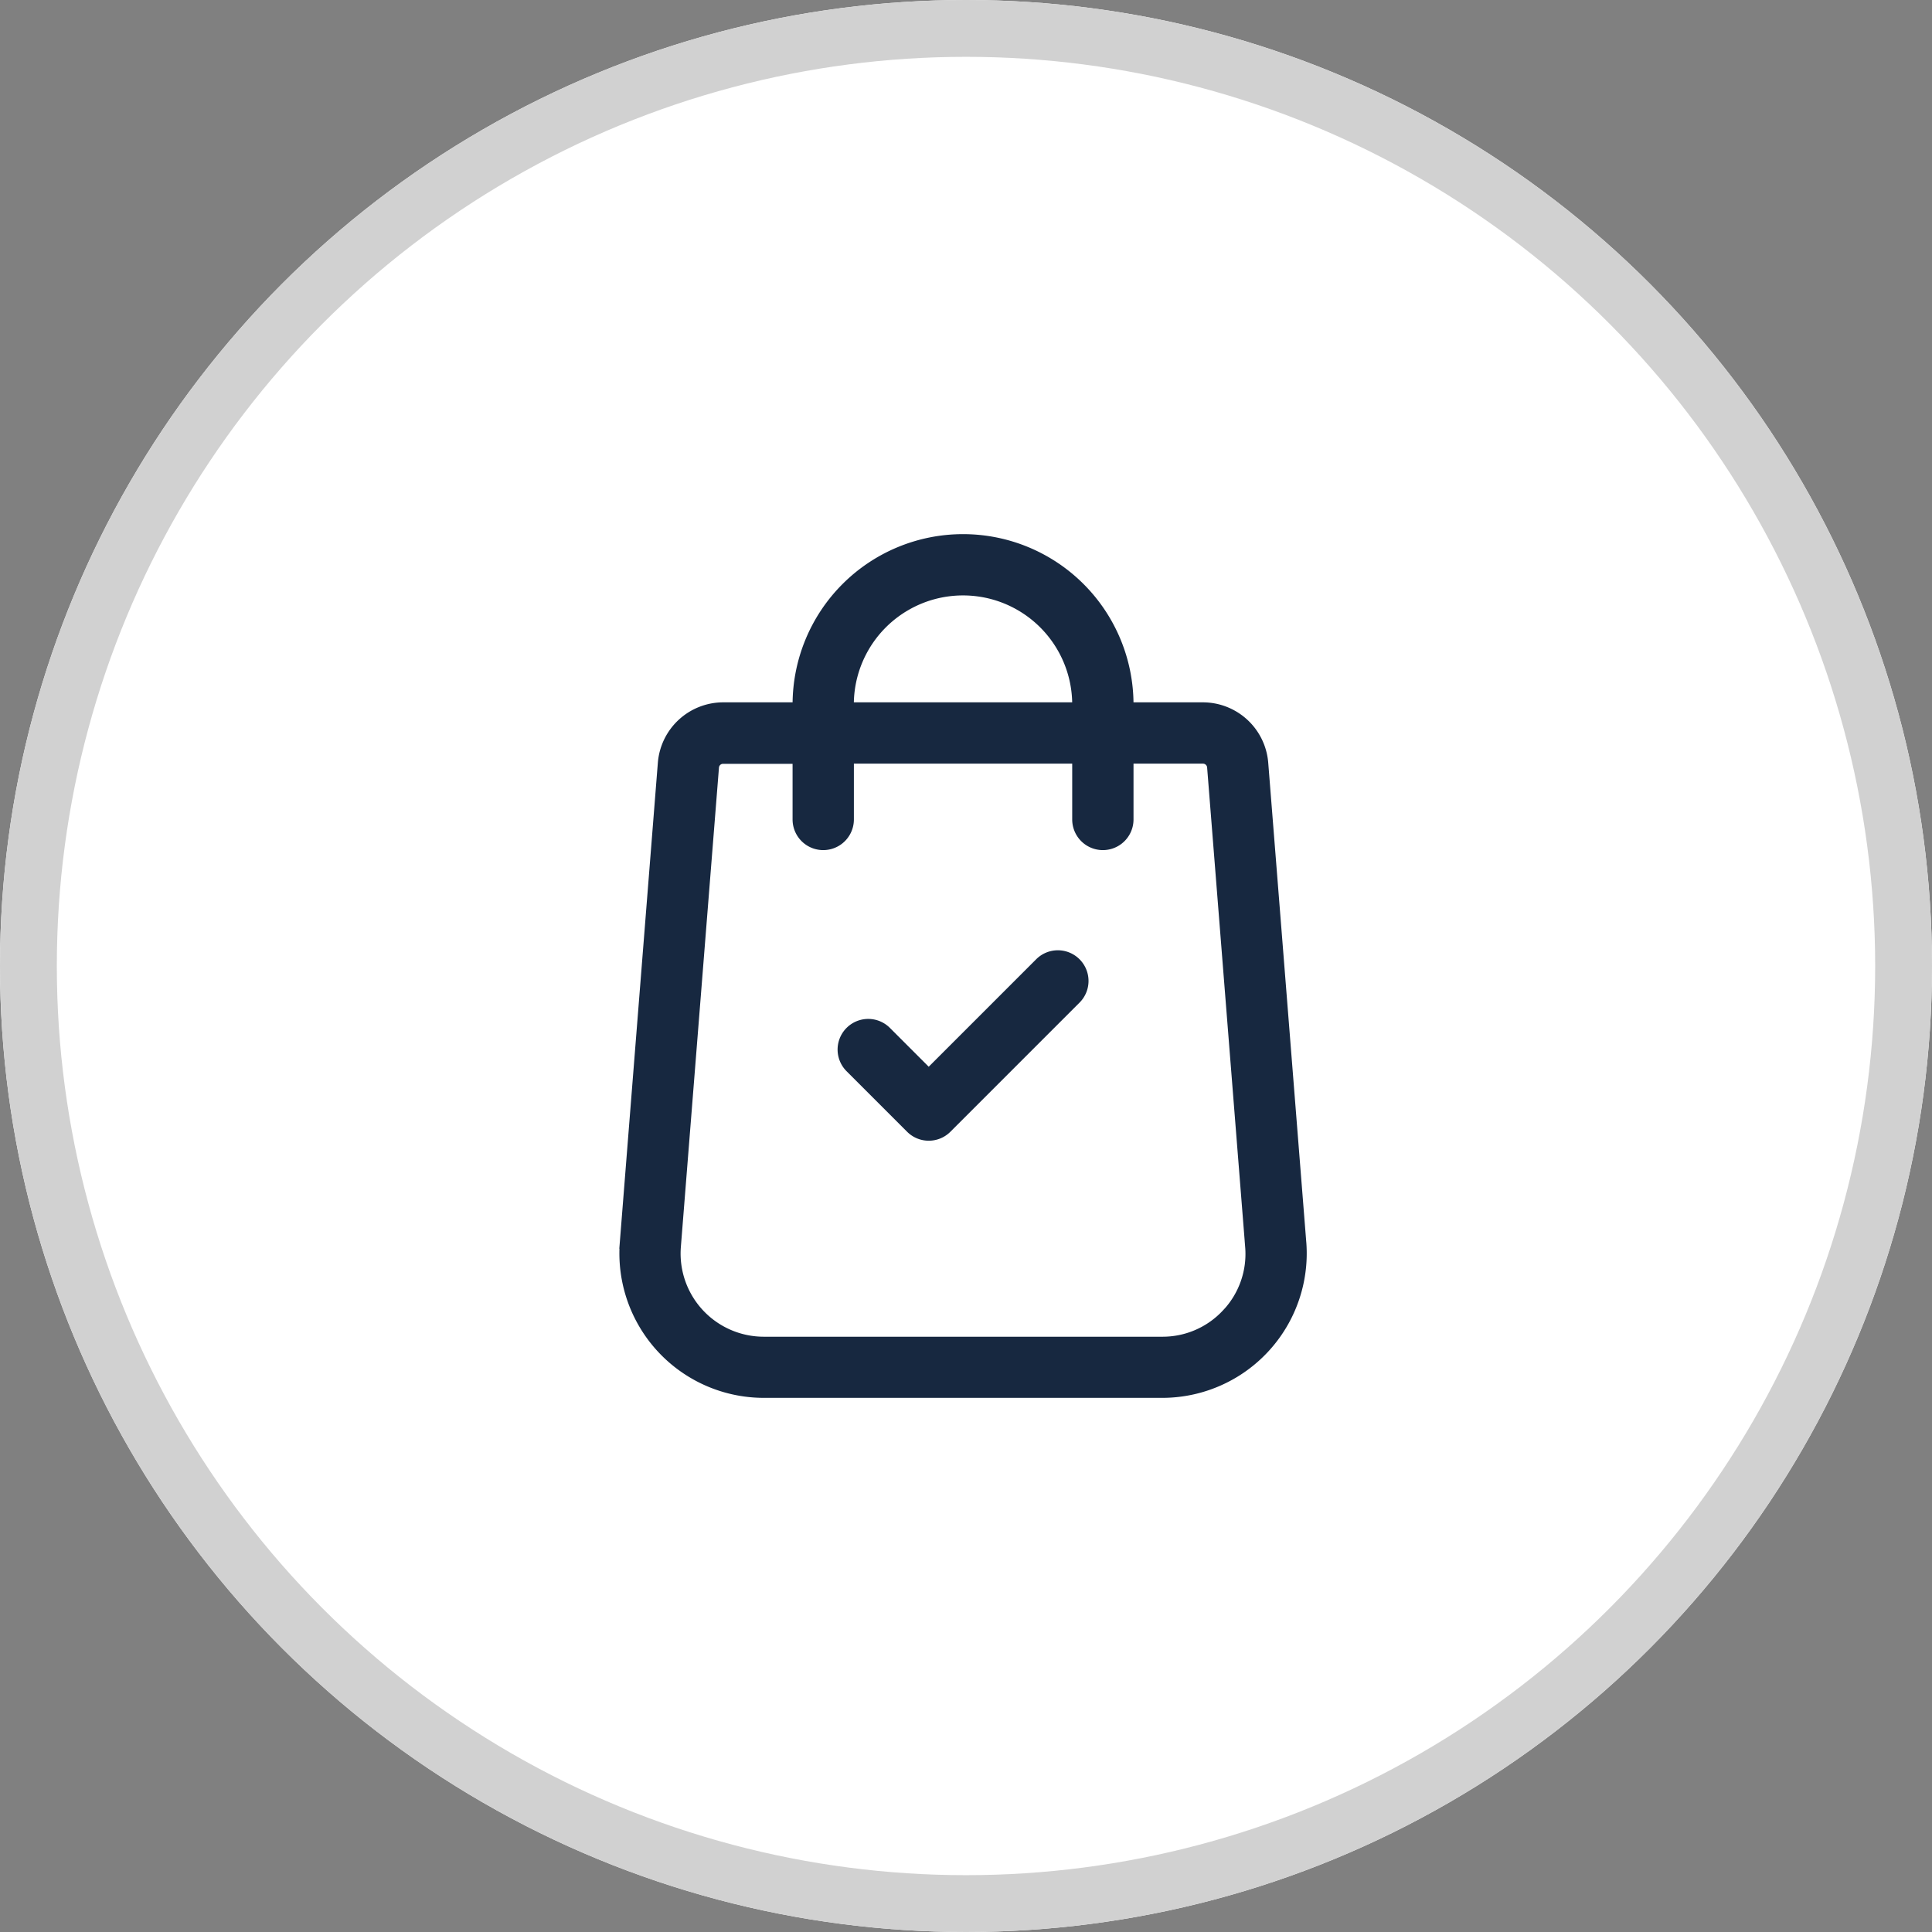 <svg xmlns="http://www.w3.org/2000/svg" width="34" height="34" viewBox="0 0 34 34">
  <rect x="0" y="0" width="34" height="34" fill="#808080" stroke="none"/>
  <g id="Group_3091" data-name="Group 3091" transform="translate(12653 23172)">
    <g id="Ellipse_35" data-name="Ellipse 35" transform="translate(-12653 -23172)" fill="#fff" stroke="#d1d1d1" stroke-width="1">
      <circle cx="17" cy="17" r="17" stroke="none"/>
      <circle cx="17" cy="17" r="16.5" fill="none"/>
    </g>
    <g id="shopping-bag" transform="translate(-12695.021 -23162.5)">
      <g id="Group_3088" data-name="Group 3088" transform="translate(53.02)">
        <g id="Group_3087" data-name="Group 3087" transform="translate(0)">
          <path id="Path_1079" data-name="Path 1079" d="M64.91,12.373,64.24,3.93a1.055,1.055,0,0,0-1.047-.97H61.869V2.9a2.9,2.9,0,1,0-5.8,0V2.96H54.745a1.055,1.055,0,0,0-1.047.969l-.67,8.446A2.443,2.443,0,0,0,55.463,15h7.011a2.443,2.443,0,0,0,2.436-2.631ZM56.947,2.9a2.021,2.021,0,0,1,4.043,0V2.96H56.947Zm6.674,10.724a1.548,1.548,0,0,1-1.148.5H55.463a1.564,1.564,0,0,1-1.56-1.683L54.574,4a.172.172,0,0,1,.171-.158h1.324V4.921a.439.439,0,1,0,.879,0V3.839H60.99V4.921a.439.439,0,1,0,.879,0V3.839h1.324a.173.173,0,0,1,.171.16l.67,8.443A1.548,1.548,0,0,1,63.622,13.624Z" transform="translate(-53.02)" fill="#172840" stroke="#172840" stroke-width="0.2"/>
        </g>
      </g>
      <g id="Group_3090" data-name="Group 3090" transform="translate(56.86 7.323)">
        <g id="Group_3089" data-name="Group 3089" transform="translate(0)">
          <path id="Path_1080" data-name="Path 1080" d="M188.14,250.022a.439.439,0,0,0-.621,0l-1.962,1.962-.754-.754a.439.439,0,0,0-.621.621l1.065,1.065a.439.439,0,0,0,.621,0l2.273-2.273A.439.439,0,0,0,188.14,250.022Z" transform="translate(-184.052 -249.893)" fill="#172840" stroke="#172840" stroke-width="0.2"/>
        </g>
      </g>
    </g>
  </g>
</svg>
